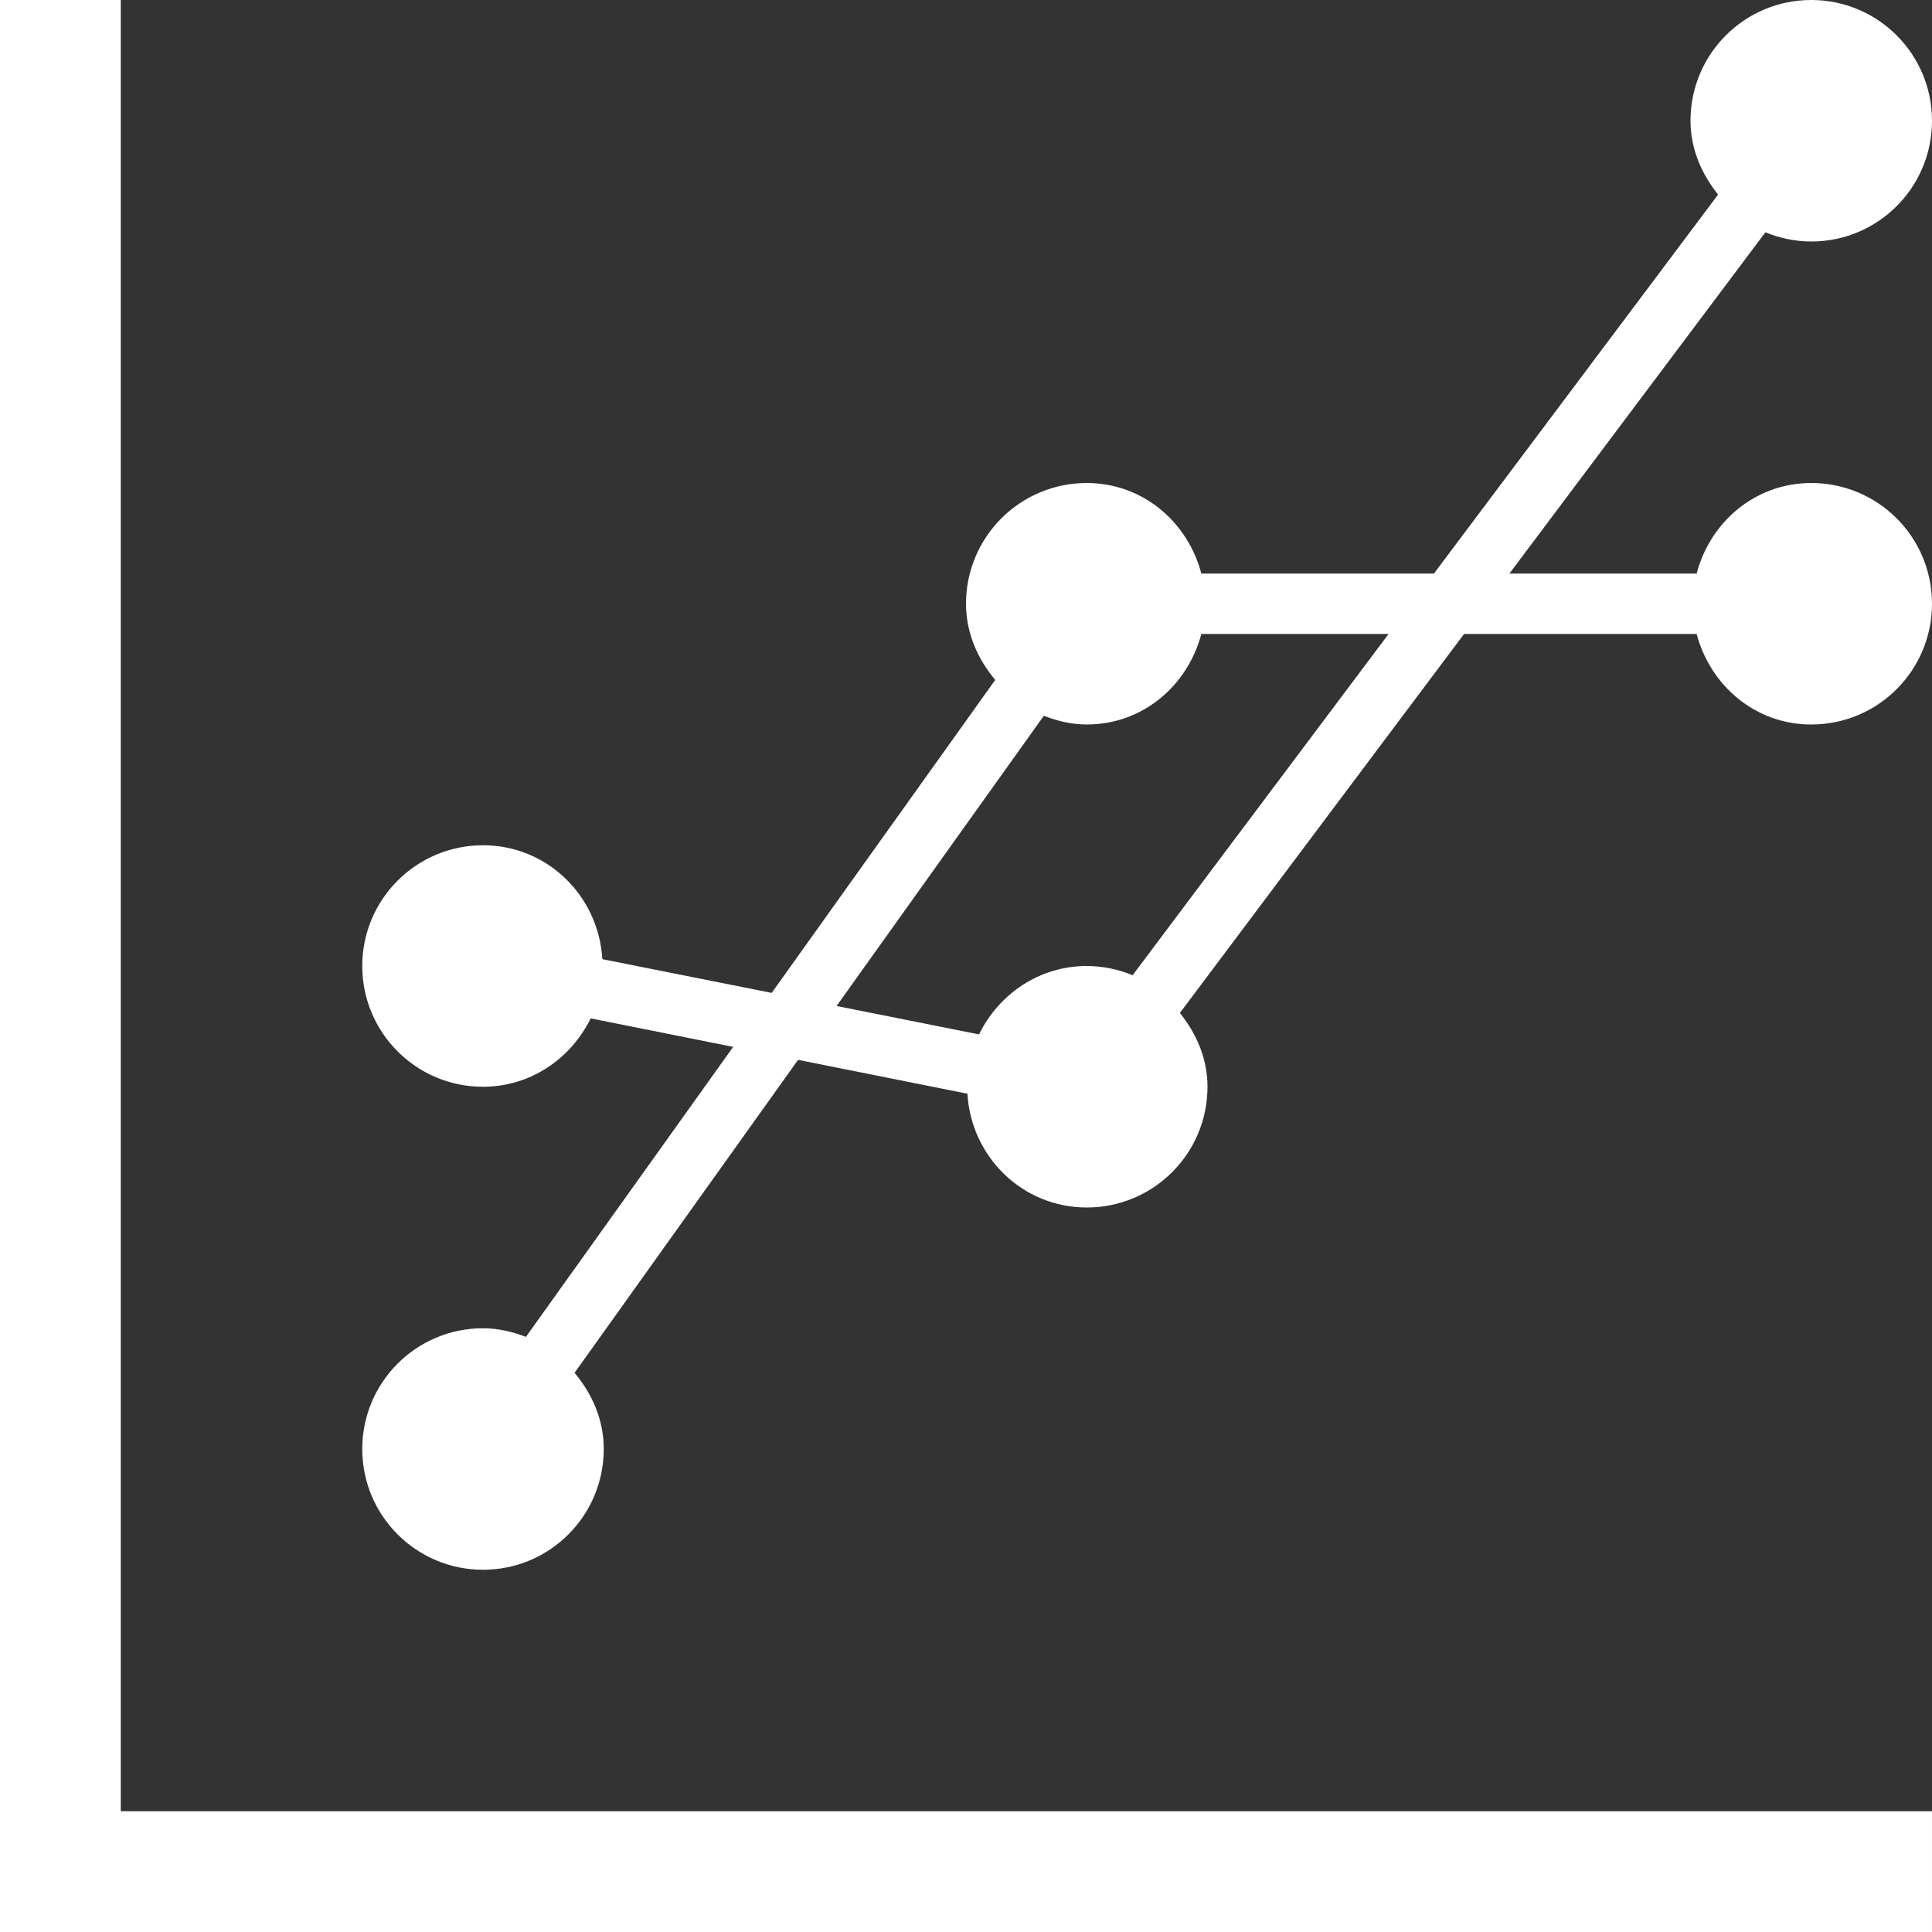 <?xml version="1.0"?>
<svg xmlns="http://www.w3.org/2000/svg" xmlns:xlink="http://www.w3.org/1999/xlink" version="1.1" id="Capa_1" x="0px" y="0px" width="512px" height="512px" viewBox="0 0 485.213 485.212" style="enable-background:new 0 0 485.213 485.212;" xml:space="preserve" class=""><rect x="0" y="0" width="485.213" height="485.212" fill="#333333" stroke="none"/><g><g>
	<path d="M454.89,121.304c-14.071,0-25.385,9.771-28.787,22.745h-47.025l64.289-85.707c3.552,1.449,7.435,2.308,11.523,2.308   c16.759,0,30.322-13.562,30.322-30.324C485.212,13.567,471.648,0,454.89,0c-16.765,0-30.327,13.567-30.327,30.327   c0,7.108,2.814,13.385,6.931,18.54l-71.369,95.183h-58.408c-3.431-12.975-14.715-22.745-28.782-22.745   c-16.75,0-30.326,13.562-30.326,30.324c0,7.376,2.961,13.892,7.332,19.133l-56.138,78.596l-42.526-8.468   c-0.947-15.931-13.831-28.607-29.97-28.607c-16.748,0-30.327,13.562-30.327,30.324s13.579,30.324,30.327,30.324   c11.978,0,22.108-7.107,27.037-17.175l35.789,7.164l-52.047,72.83c-3.36-1.278-6.959-2.165-10.779-2.165   c-16.748,0-30.327,13.562-30.327,30.321c0,16.769,13.579,30.331,30.327,30.331c16.746,0,30.324-13.562,30.324-30.331   c0-7.374-2.947-13.885-7.33-19.13l56.133-78.599l42.529,8.499c0.95,15.91,13.843,28.581,29.972,28.581   c16.76,0,30.322-13.558,30.322-30.327c0-7.107-2.81-13.385-6.931-18.537l71.374-95.183h58.403   c3.436,12.974,14.716,22.745,28.787,22.745c16.759,0,30.322-13.565,30.322-30.327S471.648,121.304,454.89,121.304z    M284.457,244.919c-3.557-1.454-7.439-2.313-11.523-2.313c-11.979,0-22.122,7.105-27.055,17.178l-35.775-7.137l52.05-72.883   c3.374,1.304,6.958,2.191,10.78,2.191c14.067,0,25.352-9.773,28.782-22.745h47.03L284.457,244.919z M485.212,454.886v30.326H0.001   V0h30.327v454.886H485.212z" data-original="#000000" class="active-path" data-old_color="#ffffff" fill="#ffffff"/>
</g></g> </svg>
